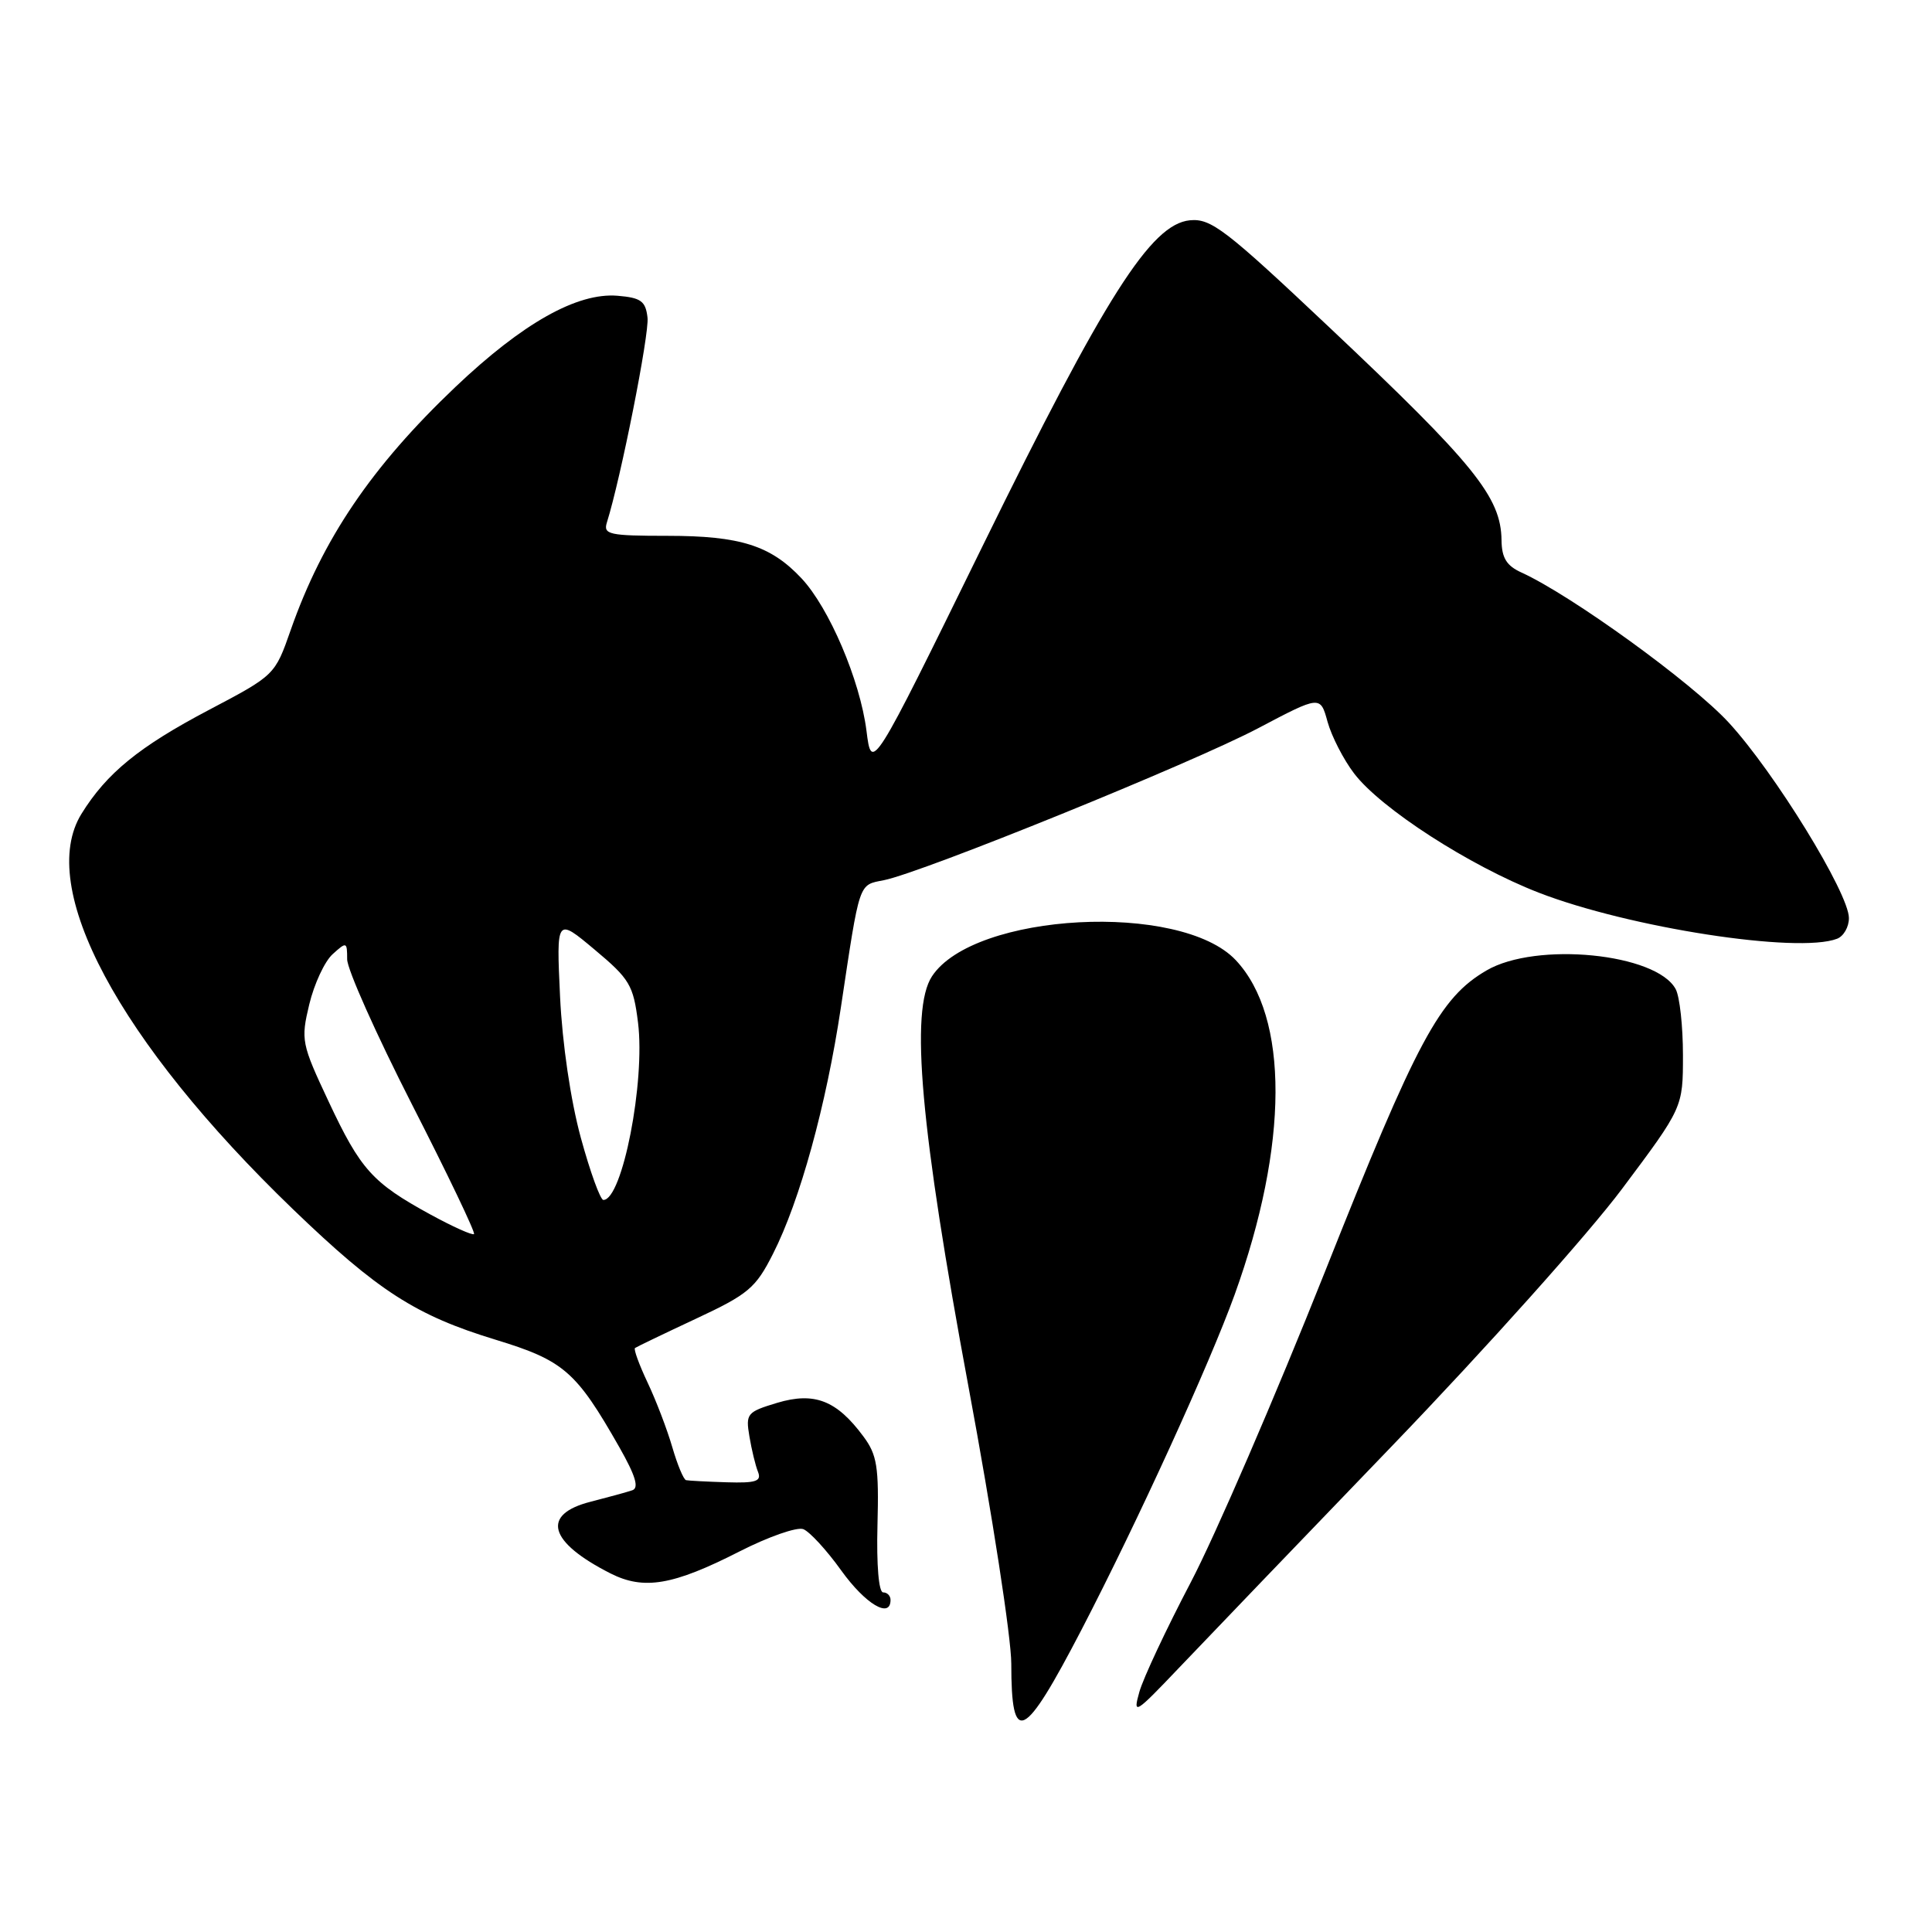 <?xml version="1.0" encoding="UTF-8" standalone="no"?>
<!DOCTYPE svg PUBLIC "-//W3C//DTD SVG 1.1//EN" "http://www.w3.org/Graphics/SVG/1.1/DTD/svg11.dtd" >
<svg xmlns="http://www.w3.org/2000/svg" xmlns:xlink="http://www.w3.org/1999/xlink" version="1.1" viewBox="0 0 256 256">
 <g >
 <path fill="currentColor"
d=" M 143.31 215.94 C 150.72 201.66 160.27 180.76 163.60 171.54 C 170.76 151.68 170.82 134.76 163.75 127.23 C 156.44 119.45 129.04 120.91 123.49 129.37 C 120.56 133.85 121.96 149.51 128.35 183.86 C 131.46 200.55 134.00 217.01 134.00 220.44 C 134.00 231.50 135.64 230.70 143.31 215.94 Z  M 184.63 191.41 C 196.85 178.71 210.49 163.47 214.93 157.53 C 223.00 146.75 223.00 146.75 223.00 139.81 C 223.00 135.99 222.57 132.06 222.04 131.07 C 219.50 126.32 203.55 124.74 196.97 128.59 C 190.75 132.22 187.78 137.75 175.56 168.52 C 169.00 185.01 161.00 203.54 157.77 209.69 C 154.54 215.85 151.48 222.37 150.97 224.19 C 150.09 227.31 150.39 227.13 156.22 221.00 C 159.62 217.43 172.40 204.11 184.63 191.41 Z  M 118.00 212.00 C 118.00 211.45 117.56 211.00 117.02 211.00 C 116.44 211.00 116.13 207.40 116.27 202.08 C 116.47 194.36 116.22 192.77 114.40 190.33 C 110.86 185.55 107.92 184.41 102.99 185.88 C 98.98 187.09 98.79 187.31 99.30 190.33 C 99.59 192.07 100.10 194.19 100.44 195.03 C 100.93 196.28 100.18 196.53 96.27 196.41 C 93.65 196.33 91.23 196.20 90.91 196.13 C 90.58 196.06 89.76 194.09 89.08 191.75 C 88.40 189.41 86.93 185.56 85.81 183.20 C 84.69 180.83 83.94 178.77 84.14 178.62 C 84.34 178.47 87.96 176.73 92.19 174.75 C 99.17 171.49 100.13 170.68 102.43 166.13 C 105.99 159.12 109.48 146.45 111.42 133.50 C 113.96 116.62 113.73 117.30 117.12 116.63 C 122.26 115.60 158.06 101.07 166.72 96.49 C 174.95 92.15 174.95 92.15 175.91 95.65 C 176.45 97.58 178.03 100.66 179.43 102.49 C 182.95 107.12 194.73 114.72 203.86 118.27 C 215.84 122.92 238.22 126.39 243.42 124.39 C 244.29 124.06 245.00 122.82 244.99 121.64 C 244.98 118.35 235.14 102.34 229.08 95.76 C 224.19 90.44 208.23 78.89 201.62 75.87 C 199.63 74.97 198.99 73.94 198.96 71.59 C 198.90 65.87 195.36 61.50 176.17 43.40 C 162.36 30.37 160.47 28.92 157.66 29.19 C 152.51 29.70 146.44 39.24 130.17 72.41 C 115.50 102.32 115.50 102.32 114.81 96.81 C 113.96 90.14 109.87 80.54 106.20 76.63 C 102.12 72.28 98.08 71.00 88.46 71.00 C 80.73 71.00 79.92 70.82 80.41 69.25 C 82.27 63.33 86.05 44.25 85.80 42.09 C 85.55 39.90 84.94 39.45 81.83 39.19 C 76.48 38.75 69.26 42.81 60.34 51.28 C 49.24 61.83 42.75 71.41 38.52 83.48 C 36.43 89.46 36.41 89.47 27.70 94.06 C 18.43 98.94 14.14 102.44 10.80 107.83 C 4.78 117.55 15.70 137.96 38.84 160.25 C 50.08 171.07 55.10 174.30 65.67 177.52 C 74.71 180.28 76.34 181.70 82.07 191.77 C 84.22 195.56 84.70 197.16 83.78 197.47 C 83.08 197.71 80.59 198.39 78.25 198.99 C 71.67 200.67 72.68 204.32 80.90 208.49 C 85.32 210.72 89.17 210.07 97.98 205.58 C 101.80 203.63 105.61 202.30 106.44 202.62 C 107.27 202.94 109.54 205.40 111.47 208.10 C 114.67 212.55 118.00 214.54 118.00 212.00 Z  M 57.00 160.91 C 49.35 156.73 47.77 154.97 43.54 145.95 C 39.94 138.29 39.85 137.81 40.98 133.08 C 41.63 130.38 43.02 127.38 44.08 126.43 C 45.92 124.76 46.00 124.79 46.00 127.10 C 45.99 128.42 49.86 137.07 54.58 146.33 C 59.31 155.58 63.01 163.32 62.81 163.52 C 62.61 163.72 60.00 162.55 57.00 160.91 Z  M 76.96 150.75 C 75.61 145.79 74.51 138.32 74.21 132.04 C 73.72 121.58 73.72 121.58 78.79 125.83 C 83.44 129.72 83.92 130.53 84.54 135.49 C 85.52 143.34 82.46 159.00 79.95 159.00 C 79.55 159.00 78.20 155.29 76.96 150.75 Z "/>
</g>
</svg>